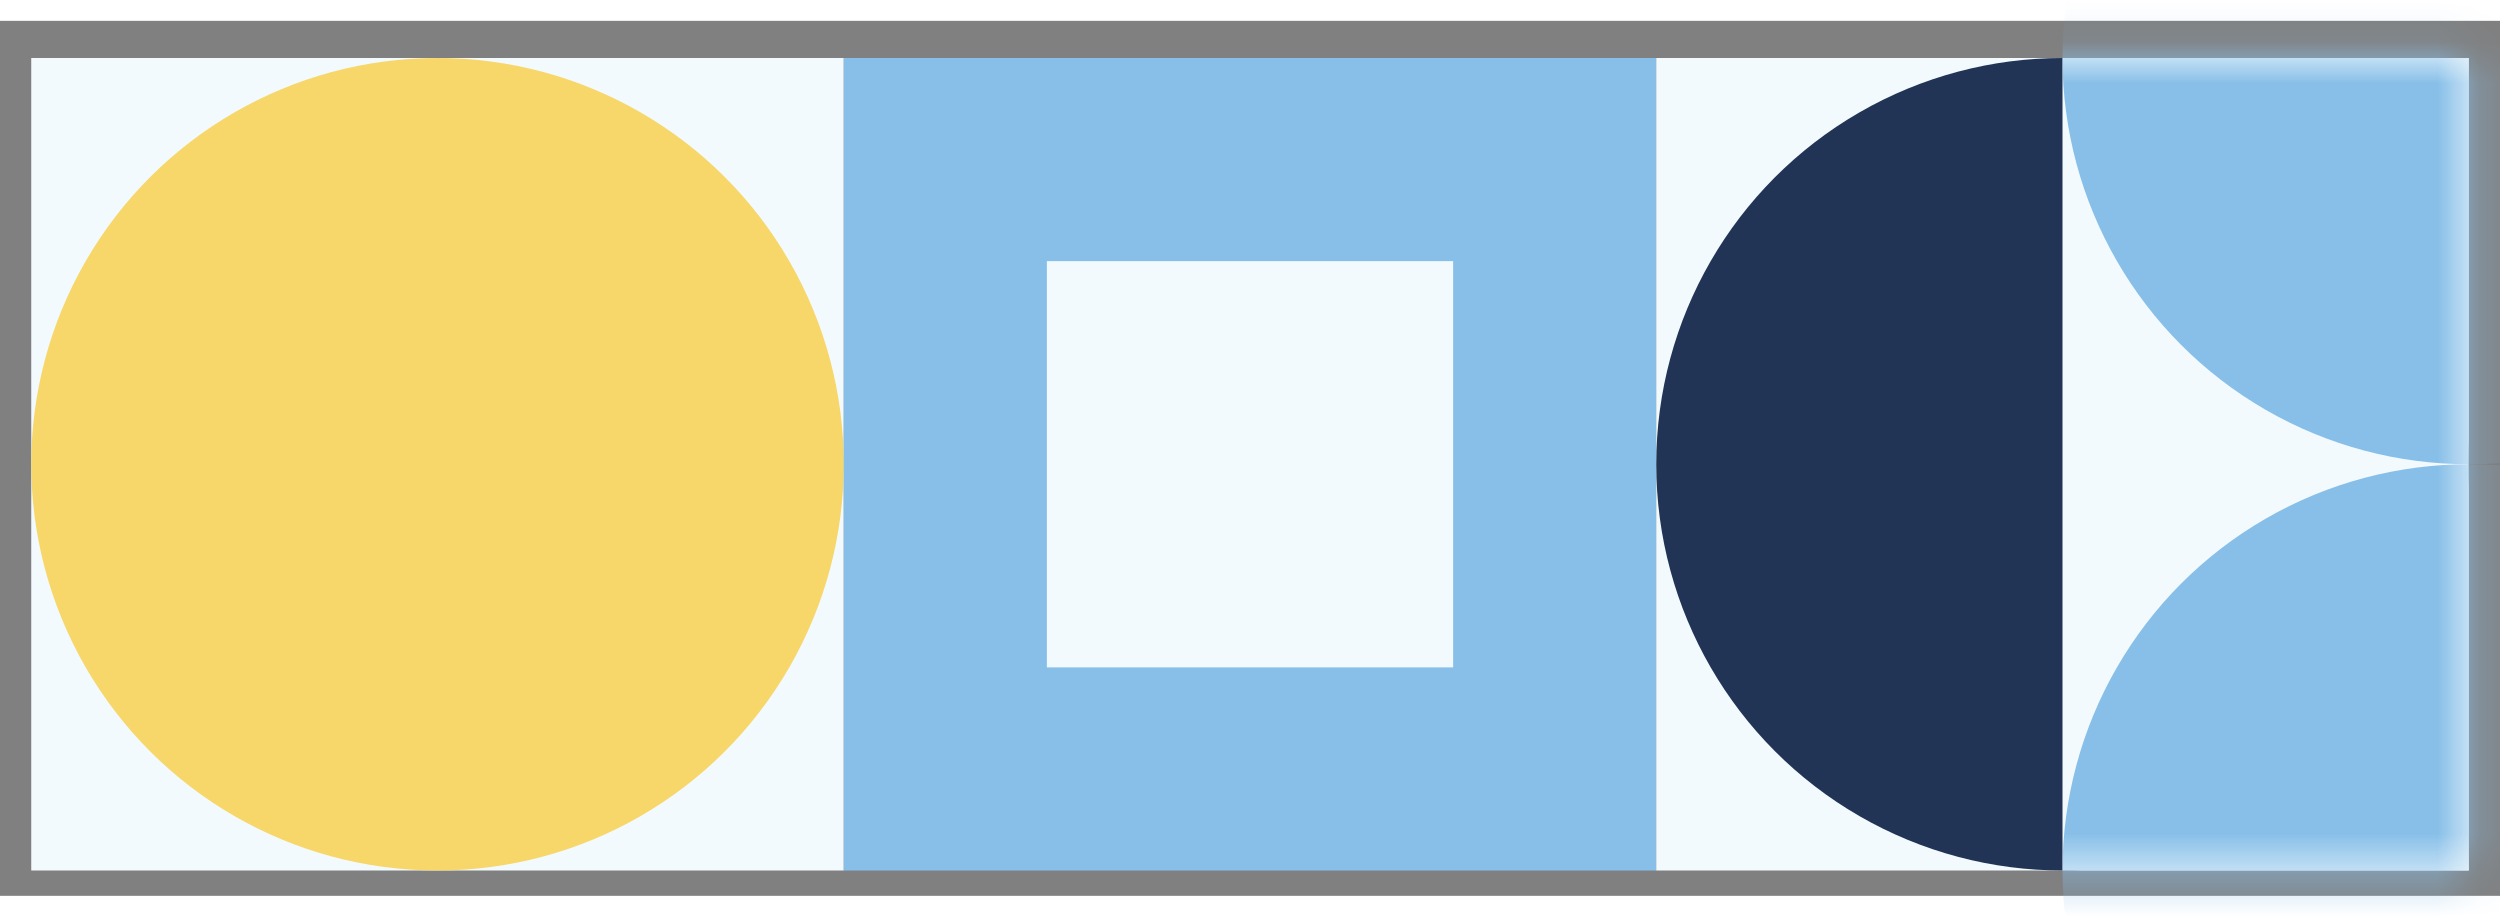 <svg
    width="90"
    height="33"
    viewBox="0 0 60 21"
    fill="none"
    xmlns="http://www.w3.org/2000/svg"
  >
    <rect x="0" y="0" width="60" height="21" fill="#808080" stroke="none"/>
    <rect
      x="0.75"
      y="20.392"
      width="19.5"
      height="19.5"
      transform="rotate(-90 0.75 20.392)"
      fill="#F2FAFE"
    />
    <circle
      cx="10.5"
      cy="10.642"
      r="9.75"
      transform="rotate(-90 10.5 10.642)"
      fill="#F7D76A"
    />
    <rect
      x="20.25"
      y="20.392"
      width="19.5"
      height="19.5"
      transform="rotate(-90 20.25 20.392)"
      fill="#88BFE8"
    />
    <rect
      x="25.125"
      y="15.517"
      width="9.75"
      height="9.75"
      transform="rotate(-90 25.125 15.517)"
      fill="#F2FAFE"
    />
    <rect
      width="19.5"
      height="19.5"
      transform="matrix(1 0 0 -1 39.75 20.392)"
      fill="#F2FAFE"
    />
    <circle r="9.75" transform="matrix(1 0 0 -1 49.5 10.642)" fill="#213456" />
    <rect
      width="9.75"
      height="19.5"
      transform="matrix(1 0 0 -1 49.5 20.392)"
      fill="#F2FAFE"
    />
    <mask
      id="mask0_2_766"
      style="mask-type:alpha"
      maskUnits="userSpaceOnUse"
      x="39"
      y="0"
      width="21"
      height="21"
    >
      <rect
        width="19.5"
        height="19.5"
        transform="matrix(1 0 0 -1 39.75 20.392)"
        fill="#F2FAFE"
      />
    </mask>
    <g mask="url(#mask0_2_766)">
      <circle
        r="9.75"
        transform="matrix(1 0 0 -1 59.25 20.392)"
        fill="#88BFE8"
      />
      <circle
        r="9.75"
        transform="matrix(1 0 0 -1 59.25 0.892)"
        fill="#88BFE8"
      />
    </g>
  </svg>
